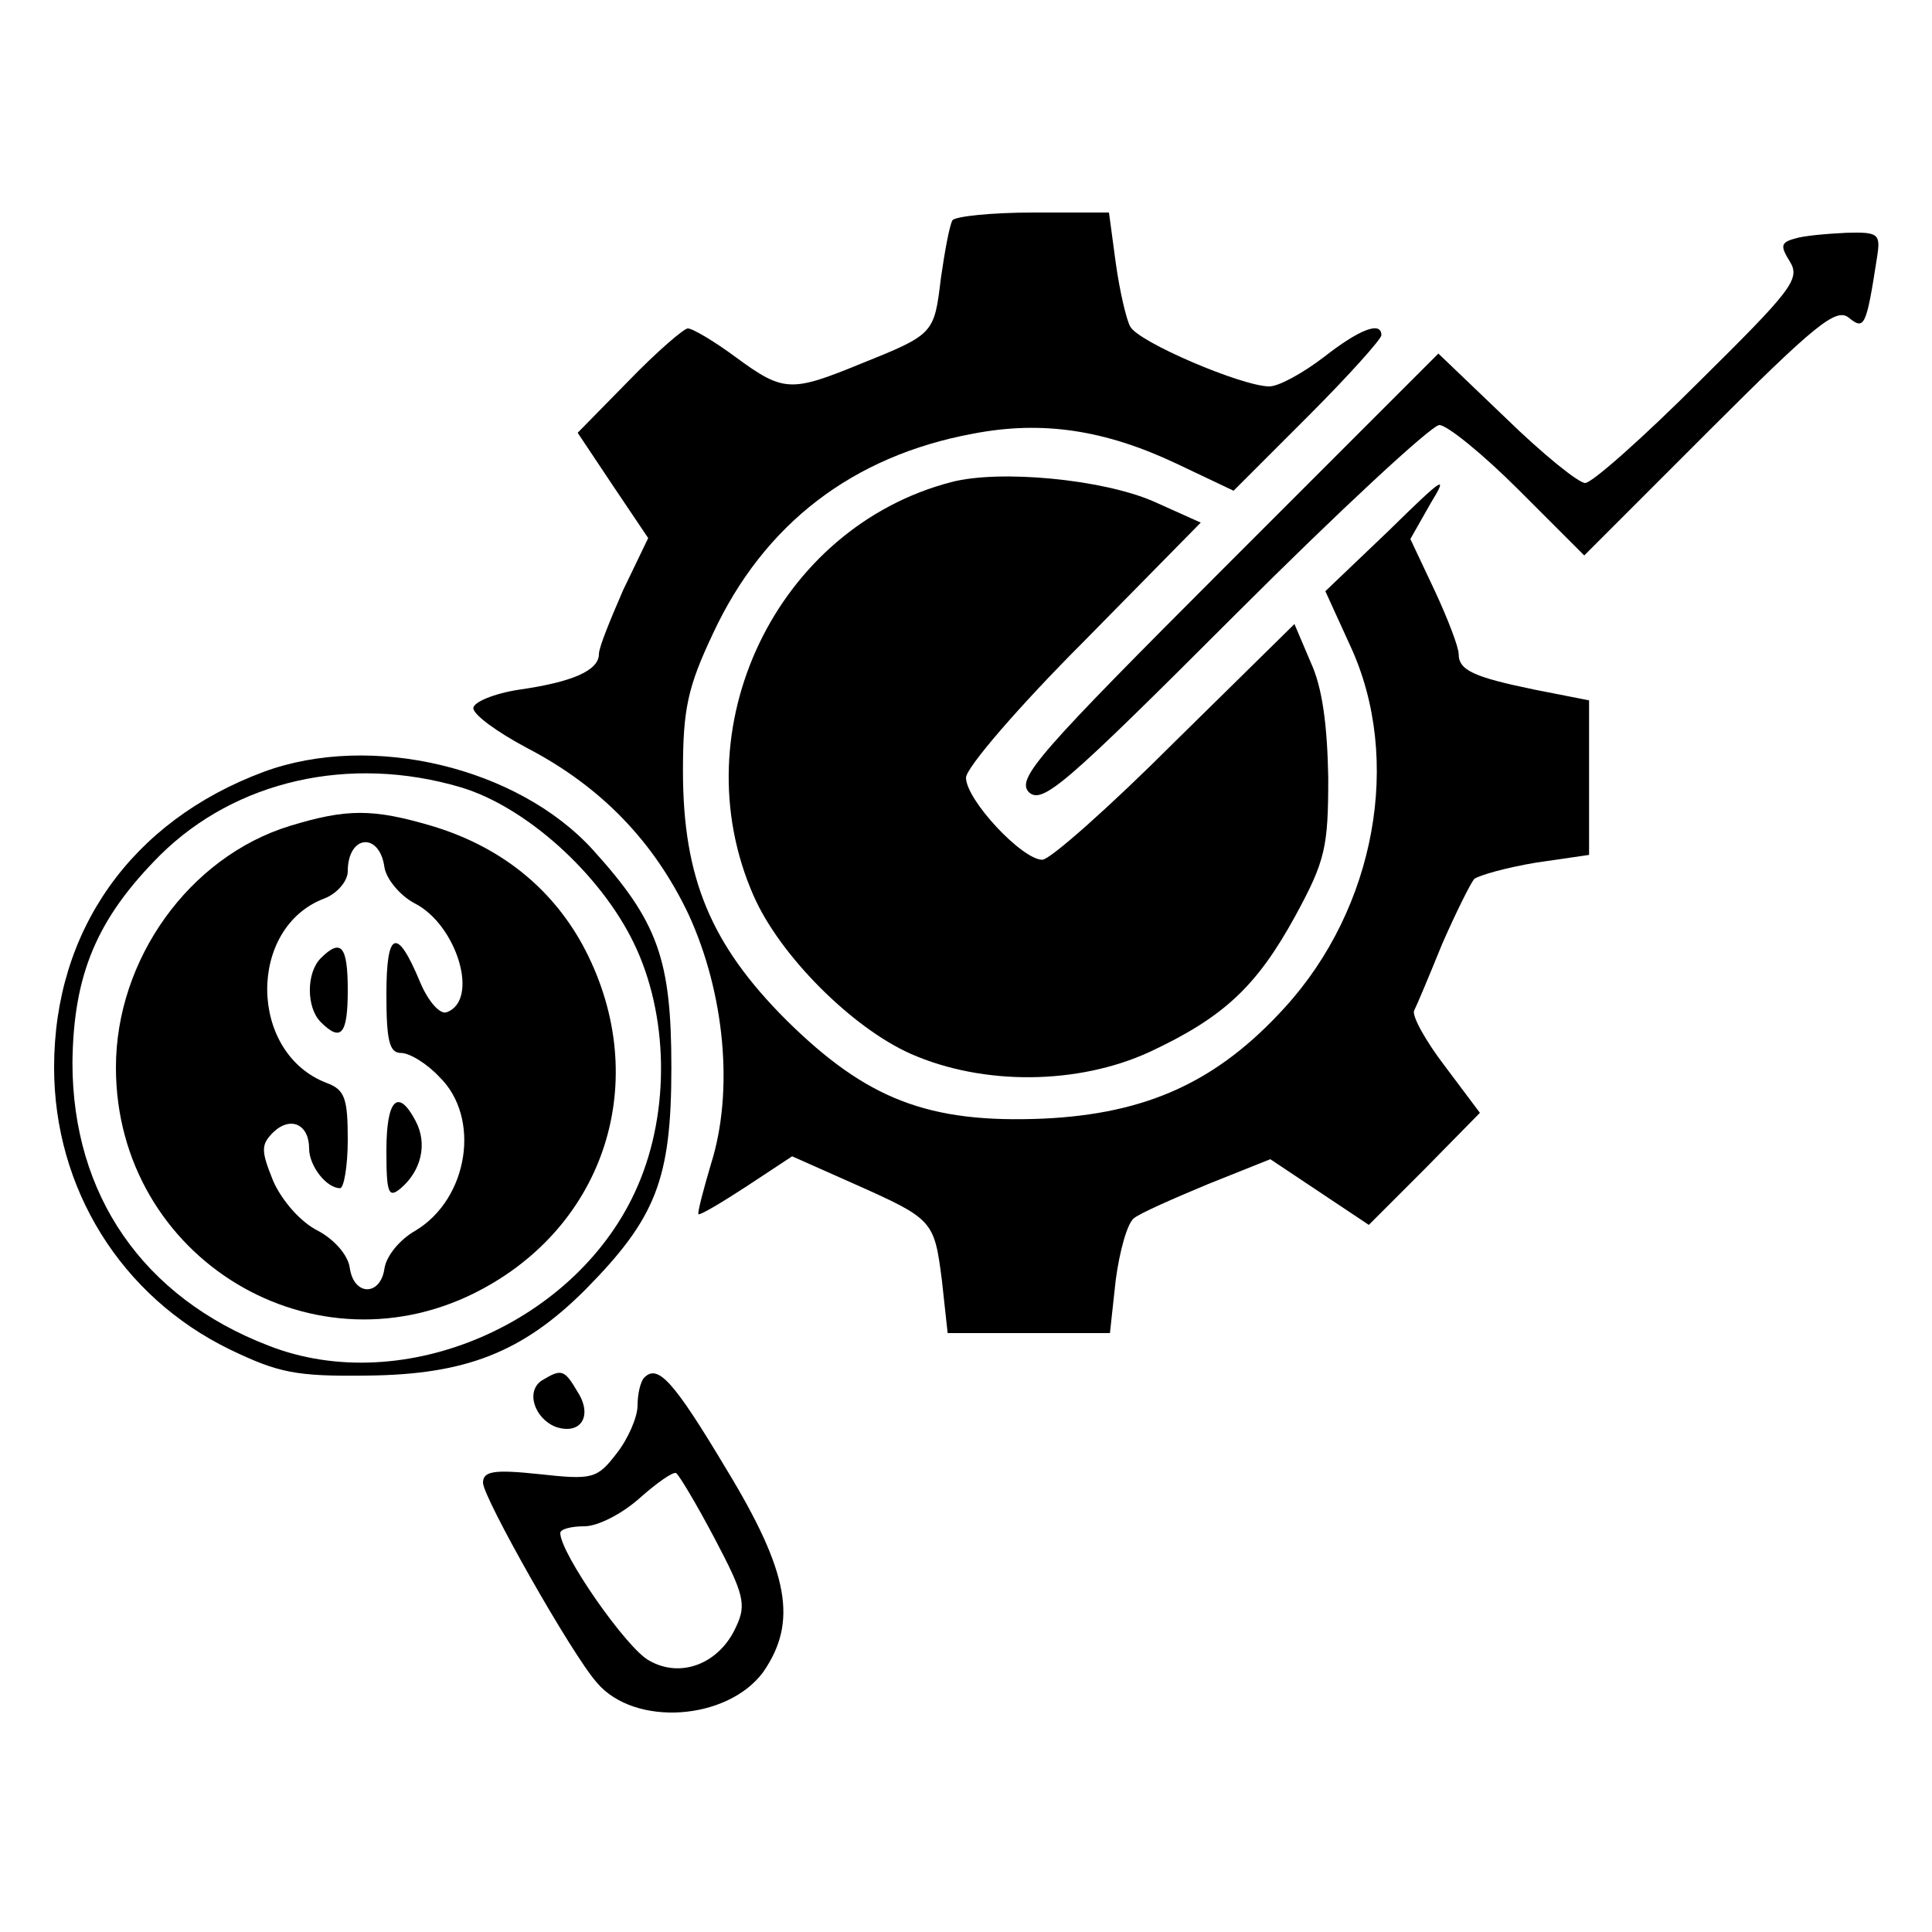 <?xml version="1.0" standalone="no"?>
<!DOCTYPE svg PUBLIC "-//W3C//DTD SVG 20010904//EN"
 "http://www.w3.org/TR/2001/REC-SVG-20010904/DTD/svg10.dtd">
<svg version="1.0" xmlns="http://www.w3.org/2000/svg"
 width="200pt" height="200pt" viewBox="0 0 200 200"
 preserveAspectRatio="xMidYMid meet">
<g transform="translate(0,200) scale(0.1,-0.1)"
fill="#000000" stroke="none">
<path d="M986 1772 c-3 -5 -8 -32 -12 -60 -7 -58 -7 -58 -84 -89 -71 -29 -79
-29 -128 7 -23 17 -45 30 -50 30 -4 0 -32 -24 -61 -54 l-53 -54 36 -54 37 -55
-26 -54 c-13 -30 -25 -59 -25 -66 0 -17 -27 -29 -83 -37 -26 -4 -47 -13 -47
-19 0 -7 25 -25 55 -41 77 -40 132 -97 168 -173 37 -81 47 -182 23 -258 -8
-27 -14 -50 -13 -52 2 -1 24 12 50 29 l47 31 63 -28 c83 -37 84 -38 92 -100
l6 -55 84 0 84 0 6 55 c4 30 12 59 19 64 6 5 40 20 76 35 l65 26 51 -34 51
-34 58 58 57 58 -36 48 c-20 26 -35 53 -32 58 3 6 16 37 29 69 14 32 29 62 33
67 5 4 34 12 64 17 l55 8 0 80 0 80 -56 11 c-63 13 -79 20 -79 37 0 7 -11 36
-25 66 l-25 53 21 37 c19 31 13 27 -43 -28 l-66 -63 26 -57 c54 -117 26 -271
-68 -374 -70 -77 -143 -110 -250 -115 -119 -5 -183 20 -266 102 -78 78 -107
147 -107 258 0 64 5 87 31 142 53 114 145 184 269 207 72 14 137 4 211 -31
l59 -28 77 77 c42 42 76 80 76 84 0 15 -23 6 -60 -23 -21 -16 -46 -30 -56 -30
-28 0 -136 46 -144 62 -4 7 -11 37 -15 66 l-7 52 -78 0 c-44 0 -81 -4 -84 -8z"/>
<path d="M1858 1753 c-15 -4 -15 -8 -5 -24 11 -18 1 -30 -94 -124 -58 -58
-111 -105 -118 -105 -7 0 -44 30 -82 67 l-70 67 -219 -219 c-195 -195 -218
-221 -205 -235 14 -13 37 7 213 183 108 108 204 197 212 197 8 0 45 -30 82
-67 l68 -68 129 129 c110 110 132 128 145 117 16 -13 18 -9 29 62 4 25 2 27
-32 26 -20 -1 -44 -3 -53 -6z"/>
<path d="M985 1501 c-181 -47 -281 -255 -205 -428 27 -62 102 -137 163 -164
75 -33 173 -32 247 2 77 36 111 68 151 141 31 57 34 71 34 143 -1 54 -6 93
-18 119 l-17 40 -124 -122 c-67 -67 -129 -122 -137 -122 -21 0 -79 62 -79 85
0 10 54 73 122 141 l121 123 -49 22 c-53 23 -159 33 -209 20z"/>
<path d="M273 1201 c-137 -51 -217 -164 -217 -306 0 -125 69 -237 182 -292 50
-24 68 -28 142 -27 102 1 161 24 226 89 73 74 89 114 89 230 0 112 -14 151
-81 225 -78 86 -230 122 -341 81z m204 -16 c67 -20 144 -89 179 -161 36 -74
38 -174 4 -252 -61 -141 -242 -220 -382 -165 -130 50 -203 156 -203 293 1 91
25 149 91 215 78 77 196 104 311 70z"/>
<path d="M300 1145 c-104 -32 -180 -138 -180 -250 0 -198 207 -323 380 -229
131 71 175 223 103 356 -33 60 -86 102 -156 123 -61 18 -88 18 -147 0z m98
-43 c2 -12 16 -29 31 -37 44 -22 68 -101 33 -113 -7 -2 -19 12 -27 31 -24 58
-35 54 -35 -12 0 -48 3 -61 15 -61 9 0 27 -11 40 -25 43 -42 30 -126 -25 -159
-16 -9 -30 -26 -32 -39 -4 -29 -32 -29 -36 1 -2 13 -16 29 -33 38 -18 9 -37
31 -46 51 -13 32 -13 38 0 51 18 17 37 8 37 -17 0 -18 18 -41 32 -41 4 0 8 23
8 50 0 43 -3 52 -22 59 -81 31 -82 161 -2 191 13 5 24 18 24 28 0 38 33 41 38
4z"/>
<path d="M332 1008 c-15 -15 -15 -51 0 -66 21 -21 28 -13 28 33 0 46 -7 54
-28 33z"/>
<path d="M400 809 c0 -44 2 -50 15 -39 21 18 28 46 15 70 -18 34 -30 22 -30
-31z"/>
<path d="M561 571 c-17 -11 -8 -39 14 -48 26 -9 39 11 23 36 -14 24 -17 24
-37 12z"/>
<path d="M667 574 c-4 -4 -7 -17 -7 -29 0 -12 -10 -35 -22 -50 -20 -26 -25
-27 -80 -21 -47 5 -58 3 -58 -9 0 -15 92 -178 118 -207 39 -46 135 -39 172 11
36 52 27 103 -38 210 -55 92 -71 109 -85 95z m73 -167 c30 -57 33 -68 22 -91
-17 -38 -57 -54 -90 -35 -23 12 -92 111 -92 132 0 4 11 7 25 7 14 0 39 13 57
29 18 16 35 28 38 26 3 -2 21 -32 40 -68z"/>
</g>
</svg>
